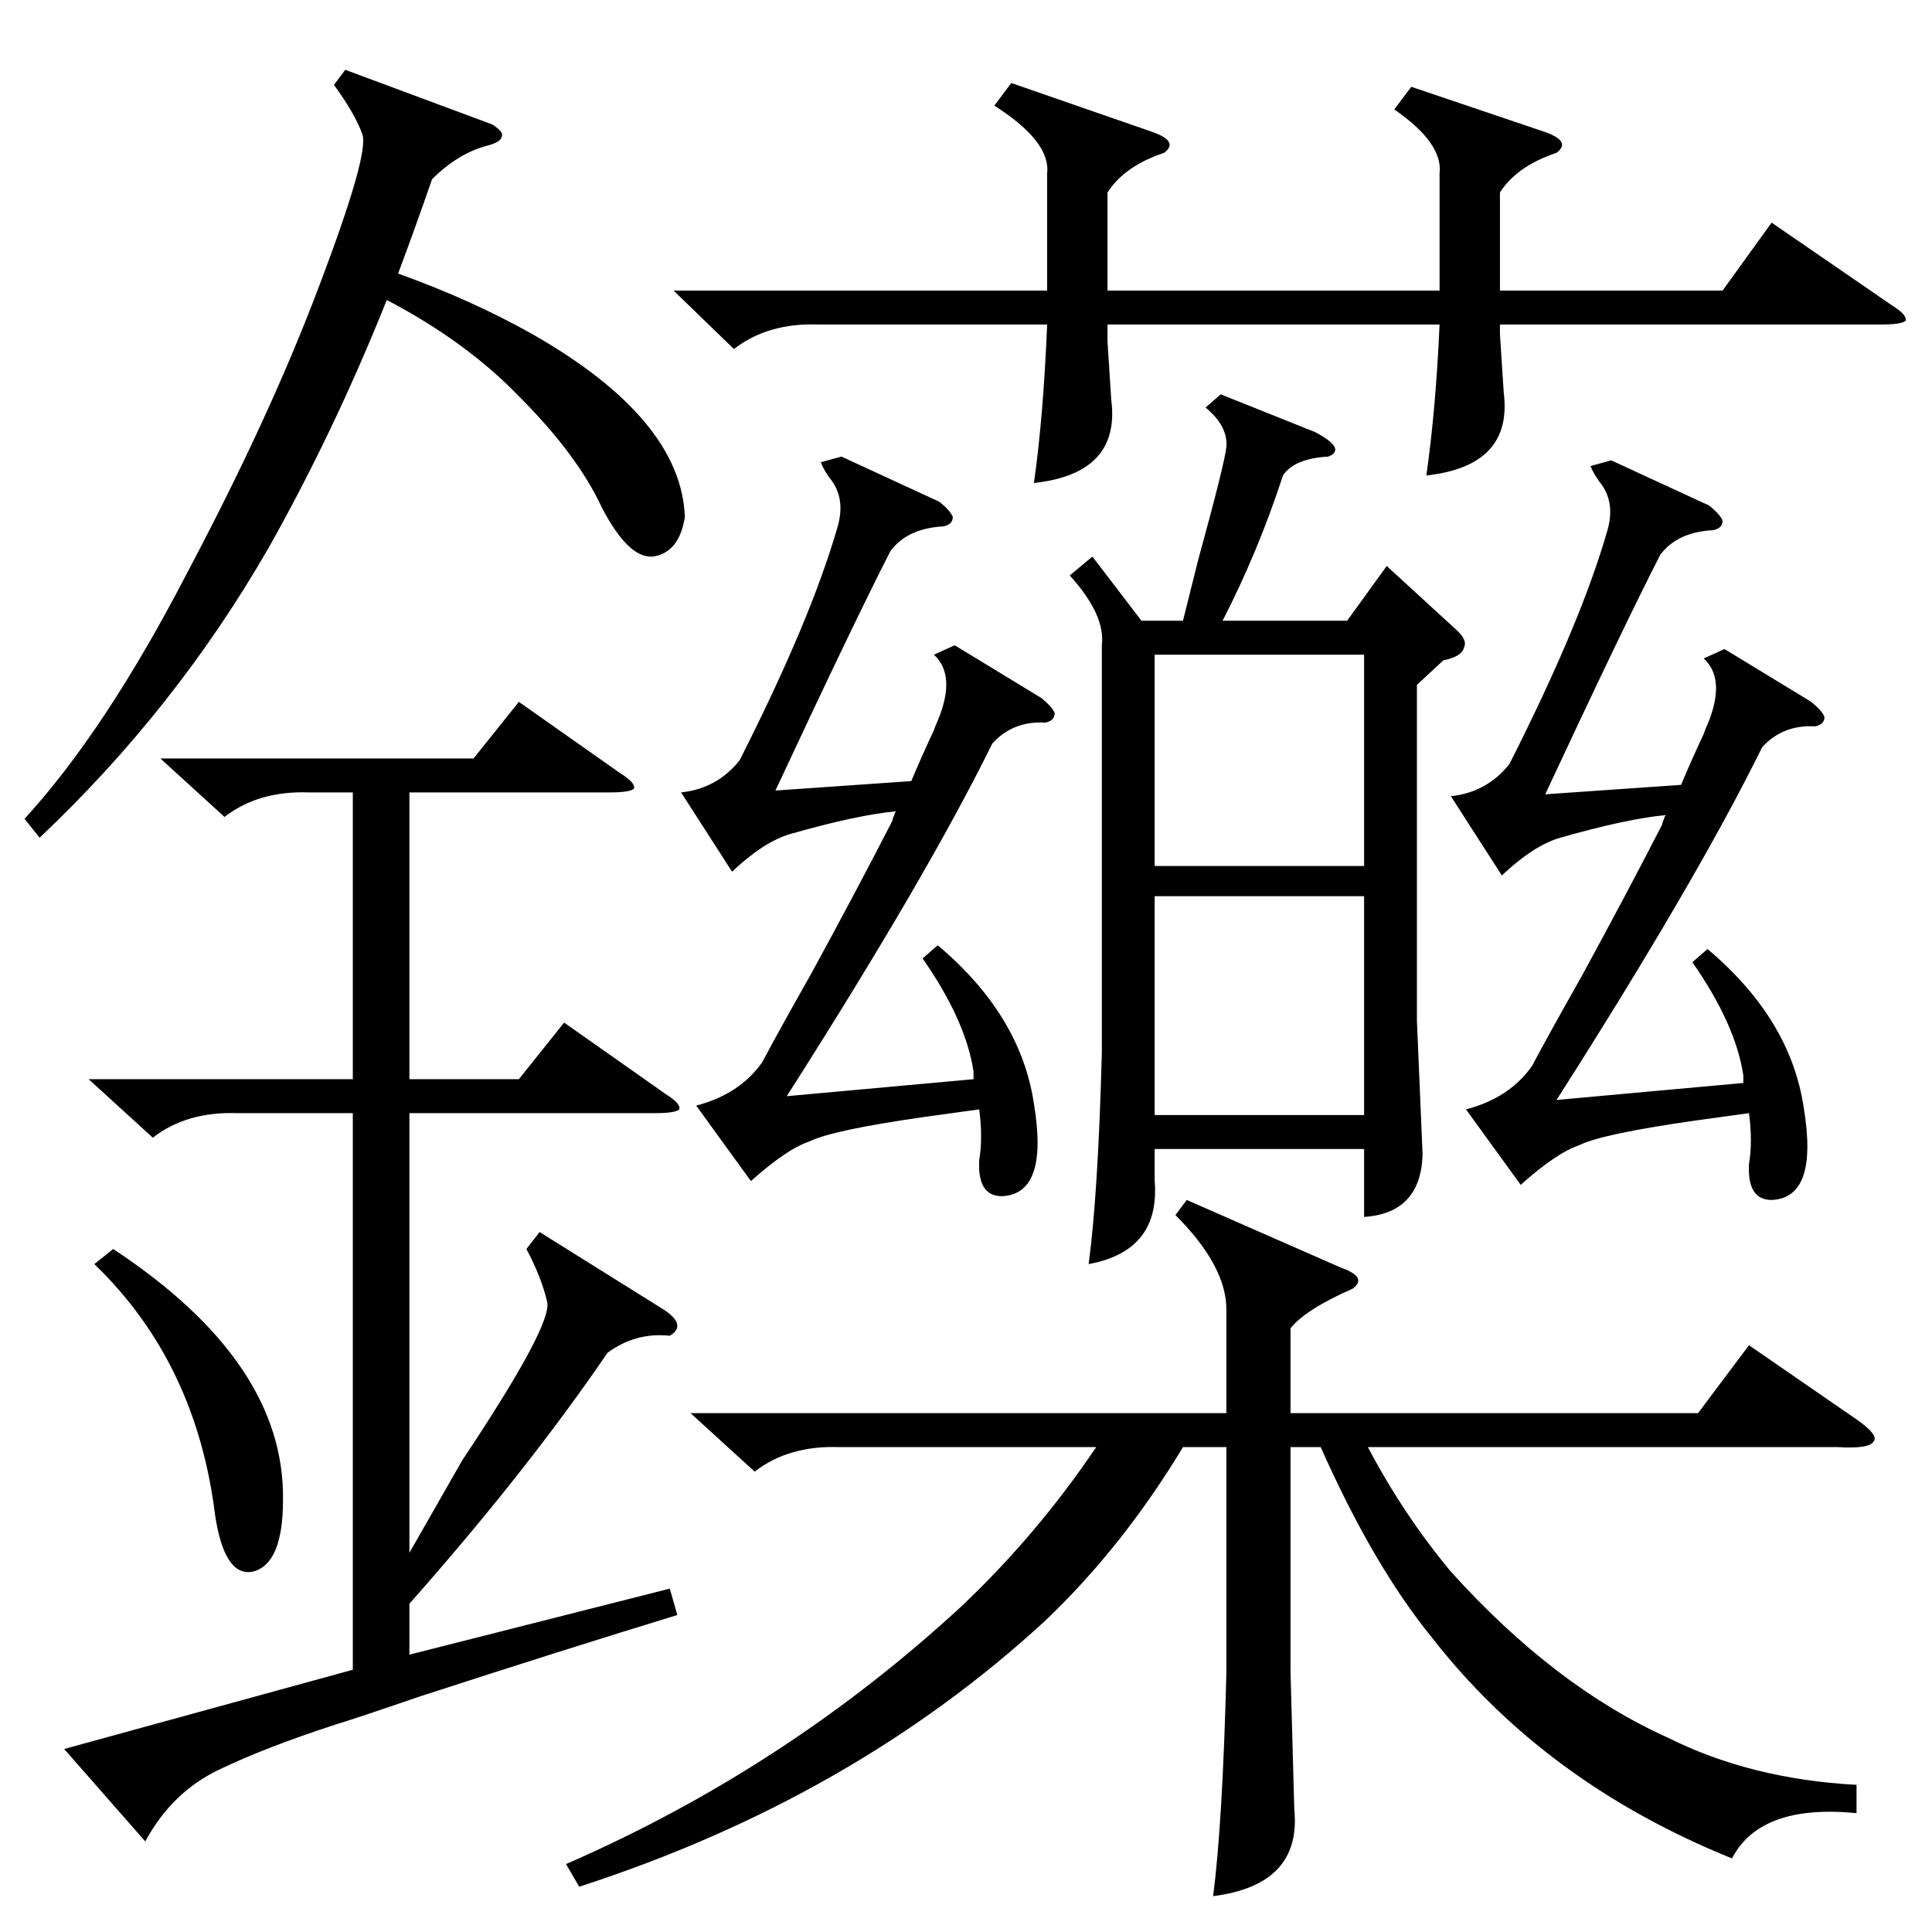 <?xml version="1.0" standalone="no"?>
<!DOCTYPE svg PUBLIC "-//W3C//DTD SVG 1.1//EN" "http://www.w3.org/Graphics/SVG/1.1/DTD/svg11.dtd" >
<svg xmlns="http://www.w3.org/2000/svg" xmlns:xlink="http://www.w3.org/1999/xlink" version="1.1" viewBox="0 -205 1024 1024">
  <g transform="matrix(1 0 0 -1 0 819)">
   <path fill="currentColor"
d="M647 815l50 -20q17 -9 7 -13q-18 -1 -24 -10q-13 -40 -32 -77h66l21 29l36 -33q7 -6 5 -10q-1 -5 -11 -7l-14 -13v-178l3 -71q-1 -31 -31 -33v36h-111v-17q3 -37 -35 -44q5 37 7 112v216q2 16 -17 37l12 10l26 -34h22l8 32q14 51 15 60q1 11 -11 21zM650 330q0 23 -27 50
l6 8l82 -36q14 -5 6 -11q-25 -11 -33 -21v-45h216l27 36l58 -40q11 -8 8 -11q-2 -4 -19 -3h-249q19 -36 44 -66q55 -61 115 -88q44 -22 100 -25v-15q-51 5 -66 -24q-99 40 -159 117q-31 38 -59 101h-16v-119l2 -73q4 -40 -43 -46q5 39 7 118v120h-23q-32 -53 -73 -92
q-102 -94 -247 -141l-7 12q117 51 210 137q40 38 71 84h-136q-27 1 -45 -13l-34 31h284v55zM85 622h166l24 30l54 -38q8 -5 7 -8q-2 -2 -13 -2h-106v-152h58l24 30l54 -38q8 -5 7 -8q-2 -2 -13 -2h-130v-233l28 49q48 72 45 84q-3 13 -11 28l7 9l64 -40q15 -9 5 -15
q-18 2 -33 -9q-43 -63 -105 -133v-27l138 35l4 -14q-59 -18 -136 -43q-35 -12 -45 -15q-37 -12 -62 -24t-39 -38l-43 49l153 42v295h-61q-27 1 -45 -13l-34 31h140v152h-23q-27 1 -45 -13zM748 978l71 -24q14 -5 6 -11q-21 -7 -30 -21v-52h118l26 36l64 -44q8 -5 7 -8
q-2 -2 -13 -2h-202v-5l2 -31q5 -39 -41 -44q5 35 7 80h-176v-9l2 -31q5 -39 -41 -44q5 35 7 84h-121q-27 1 -45 -13l-32 31h198v62q2 17 -28 36l9 12l75 -26q14 -5 6 -11q-21 -7 -30 -21v-52h176v62q2 16 -24 34zM552 654q6 -5 7 -8q0 -4 -5 -5q-17 1 -28 -11
q-35 -71 -109 -187l99 9v4q-4 27 -27 60l8 7q44 -37 51 -84q8 -48 -17 -49q-13 0 -12 19q2 12 0 27l-29 -4q-49 -7 -61 -13q-12 -4 -31 -21l-29 40q23 6 35 23q9 17 26 47q24 44 43 81q0 1 1 3q0 1 1 2q-21 -2 -56 -12q-14 -4 -31 -20l-27 42q19 2 31 17q38 75 52 124
q4 14 -3 24q-4 5 -6 10l11 3l52 -24q6 -5 7 -8q0 -4 -5 -5q-19 -1 -28 -13q-19 -37 -61 -127l72 5q5 12 12 27q1 3 2 5q10 24 -2 35l11 5zM960 652q6 -5 7 -8q0 -4 -5 -5q-17 1 -28 -11q-35 -71 -109 -187l99 9v4q-4 27 -27 60l8 7q44 -37 51 -84q8 -48 -17 -49
q-13 0 -12 19q2 12 0 27l-29 -4q-49 -7 -61 -13q-12 -4 -31 -21l-29 40q23 6 35 23q9 17 26 47q24 44 43 81q0 1 1 3q0 1 1 2q-21 -2 -56 -12q-14 -4 -31 -20l-27 42q19 2 31 17q38 75 52 124q4 14 -3 24q-4 5 -6 10l11 3l52 -24q6 -5 7 -8q0 -4 -5 -5q-19 -1 -28 -13
q-19 -37 -61 -127l72 5q5 12 12 27q1 3 2 5q10 24 -2 35l11 5zM261 958q6 -4 5 -6q0 -3 -7 -5q-16 -4 -30 -18q-9 -26 -18 -50q39 -14 71 -32q79 -45 81 -97q-3 -19 -17 -21q-13 -1 -27 26q-13 28 -44 59q-28 29 -70 51q-28 -70 -63 -132q-49 -85 -121 -153l-8 10
q43 47 86 130q44 83 70 152q27 71 23 81q-4 11 -15 26l6 8zM723 549h-111v-116h111v116zM612 565h111v112h-111v-112zM50 354l10 8q91 -60 90 -133q0 -34 -16 -38q-15 -3 -20 30q-10 81 -64 133z" />
  </g>

</svg>
